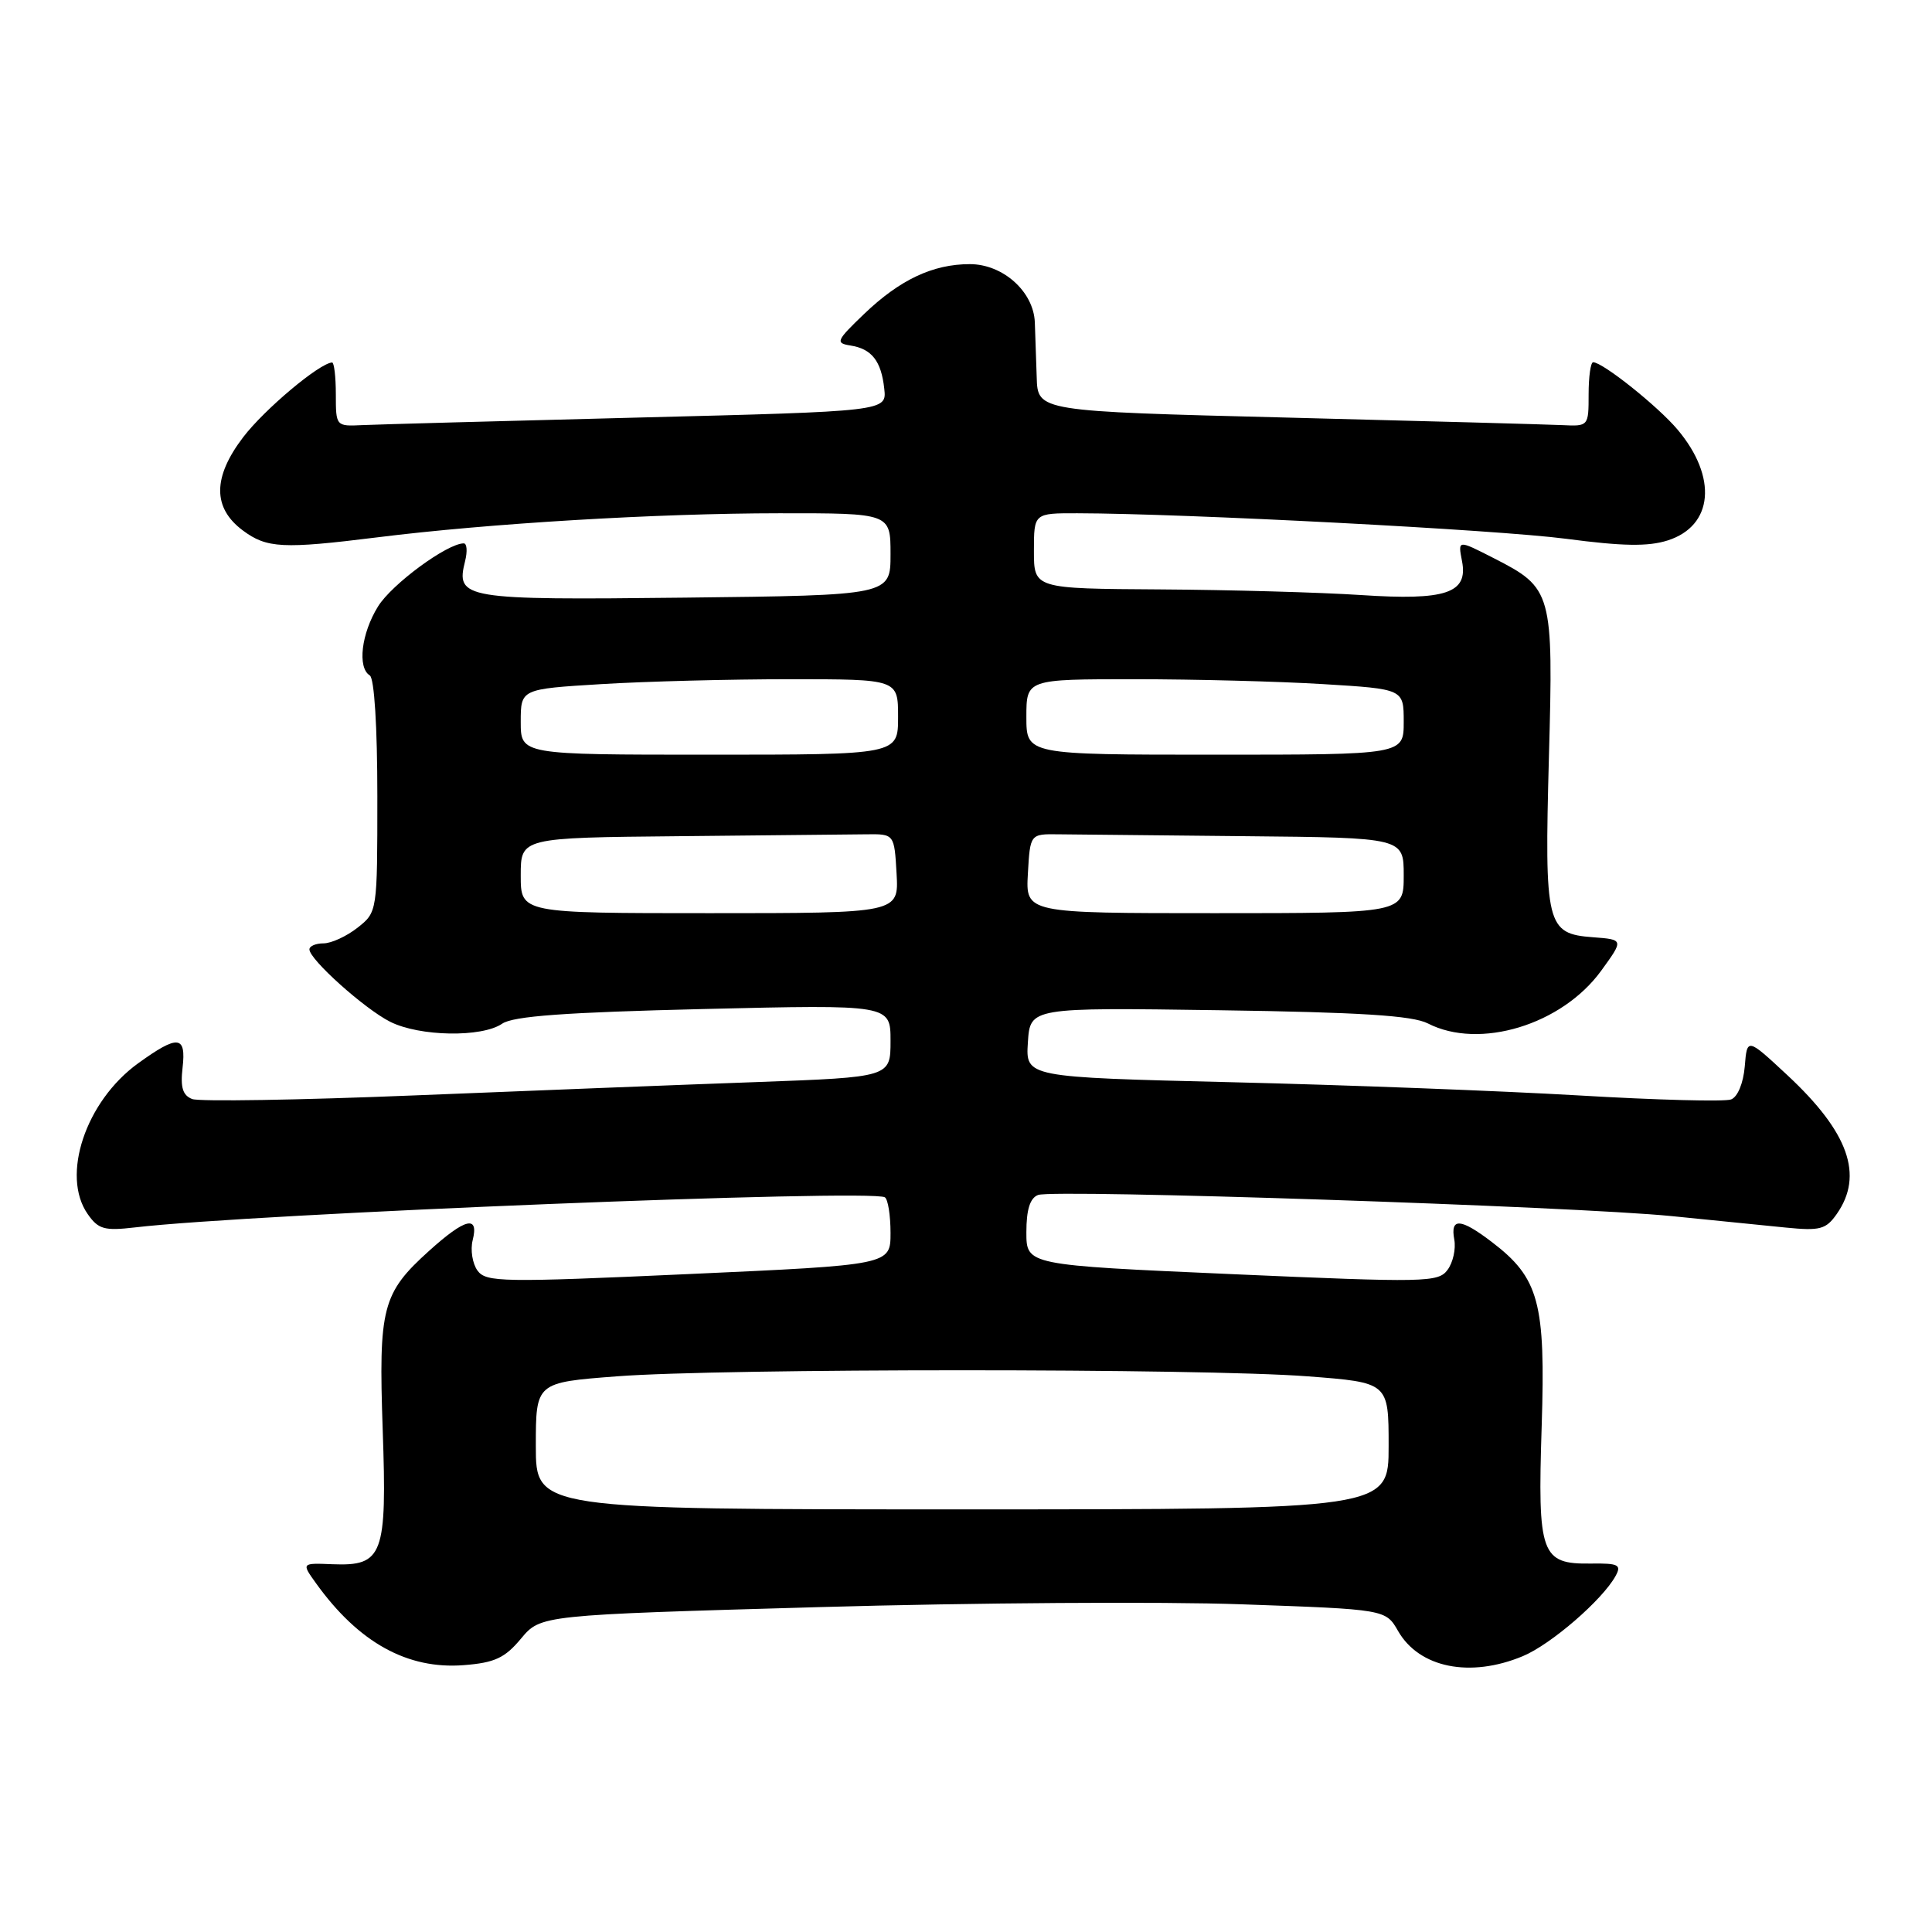<?xml version="1.0" encoding="UTF-8" standalone="no"?>
<!DOCTYPE svg PUBLIC "-//W3C//DTD SVG 1.1//EN" "http://www.w3.org/Graphics/SVG/1.1/DTD/svg11.dtd" >
<svg xmlns="http://www.w3.org/2000/svg" xmlns:xlink="http://www.w3.org/1999/xlink" version="1.1" viewBox="0 0 256 256">
 <g >
 <path fill="currentColor"
d=" M 69.04 217.12 C 71.65 214.00 71.65 214.00 108.57 212.95 C 128.88 212.37 154.07 212.20 164.55 212.58 C 183.61 213.25 183.61 213.25 185.26 216.13 C 188.06 221.00 194.80 222.36 201.78 219.45 C 205.51 217.90 212.35 211.98 214.08 208.81 C 214.88 207.35 214.45 207.13 210.83 207.18 C 204.18 207.27 203.73 206.02 204.28 189.00 C 204.81 172.59 203.94 169.34 197.66 164.56 C 193.53 161.41 192.15 161.32 192.70 164.25 C 192.93 165.49 192.53 167.29 191.81 168.26 C 190.58 169.93 188.93 169.96 163.25 168.83 C 136.00 167.63 136.00 167.63 136.00 163.28 C 136.00 160.28 136.48 158.75 137.55 158.34 C 139.60 157.55 208.72 159.86 221.50 161.14 C 227.00 161.69 233.81 162.37 236.63 162.66 C 241.17 163.11 241.95 162.90 243.38 160.86 C 246.98 155.72 244.96 150.03 236.84 142.47 C 231.50 137.50 231.50 137.50 231.19 141.31 C 231.00 143.53 230.25 145.35 229.38 145.68 C 228.56 146.00 219.48 145.76 209.19 145.15 C 198.91 144.55 178.22 143.76 163.20 143.40 C 135.90 142.74 135.90 142.74 136.20 138.12 C 136.50 133.50 136.50 133.50 161.50 133.86 C 180.29 134.13 187.17 134.57 189.20 135.61 C 196.03 139.12 206.96 135.80 212.17 128.62 C 215.16 124.50 215.16 124.50 211.08 124.19 C 204.90 123.73 204.64 122.64 205.24 100.29 C 205.84 78.46 205.69 77.92 197.95 73.97 C 193.13 71.51 193.18 71.51 193.73 74.38 C 194.54 78.60 191.59 79.59 180.39 78.85 C 174.95 78.49 162.96 78.16 153.75 78.10 C 137.00 78.00 137.00 78.00 137.00 73.00 C 137.00 68.00 137.00 68.00 142.75 68.01 C 157.02 68.04 198.45 70.20 207.50 71.39 C 215.00 72.38 218.37 72.44 220.98 71.61 C 227.03 69.68 227.60 63.24 222.29 56.93 C 219.70 53.85 212.37 48.00 211.10 48.00 C 210.77 48.00 210.50 49.91 210.50 52.25 C 210.50 56.47 210.48 56.50 207.00 56.33 C 205.07 56.24 188.65 55.79 170.50 55.33 C 137.50 54.50 137.50 54.50 137.37 50.00 C 137.29 47.52 137.18 44.24 137.12 42.70 C 136.95 38.63 132.89 35.00 128.51 35.00 C 123.61 35.00 119.24 37.06 114.50 41.60 C 110.81 45.14 110.67 45.46 112.68 45.78 C 115.51 46.22 116.77 47.83 117.17 51.51 C 117.50 54.50 117.50 54.50 84.50 55.33 C 66.35 55.79 49.92 56.24 48.00 56.33 C 44.52 56.50 44.50 56.47 44.50 52.25 C 44.50 49.91 44.27 48.01 44.00 48.03 C 42.29 48.15 35.03 54.25 32.23 57.92 C 28.17 63.24 28.16 67.30 32.18 70.29 C 35.35 72.65 37.47 72.76 50.00 71.20 C 64.78 69.35 87.07 68.02 103.25 68.01 C 118.00 68.00 118.00 68.00 118.00 73.44 C 118.00 78.88 118.00 78.88 90.75 79.19 C 61.33 79.52 60.37 79.36 61.63 74.34 C 61.95 73.05 61.87 72.00 61.45 72.00 C 59.26 72.00 51.91 77.41 50.09 80.36 C 47.87 83.94 47.34 88.47 49.00 89.50 C 49.60 89.87 50.00 96.32 50.00 105.49 C 50.00 120.85 50.00 120.85 47.37 122.93 C 45.92 124.07 43.89 125.00 42.87 125.00 C 41.84 125.00 41.00 125.36 41.00 125.80 C 41.00 127.13 48.30 133.68 51.70 135.39 C 55.60 137.35 63.84 137.49 66.53 135.65 C 67.99 134.64 74.87 134.14 93.25 133.70 C 118.00 133.11 118.00 133.11 118.00 137.92 C 118.00 142.73 118.00 142.73 100.25 143.38 C 90.49 143.73 70.05 144.53 54.83 145.15 C 39.61 145.77 26.40 145.98 25.47 145.63 C 24.21 145.14 23.89 144.10 24.19 141.49 C 24.69 137.18 23.59 137.07 18.28 140.91 C 11.34 145.94 8.06 155.78 11.62 160.87 C 13.03 162.89 13.83 163.11 17.87 162.64 C 33.34 160.82 115.43 157.53 117.25 158.65 C 117.66 158.91 118.00 161.03 118.00 163.37 C 118.00 167.61 118.00 167.61 91.25 168.82 C 66.51 169.94 64.41 169.91 63.27 168.36 C 62.60 167.43 62.31 165.62 62.63 164.34 C 63.48 160.97 61.66 161.41 56.85 165.75 C 50.64 171.35 50.15 173.27 50.71 189.44 C 51.29 206.08 50.75 207.53 44.07 207.27 C 39.94 207.10 39.94 207.10 41.88 209.80 C 47.52 217.65 53.99 221.23 61.46 220.64 C 65.55 220.32 66.89 219.70 69.04 217.12 Z  M 71.00 191.60 C 71.00 183.19 71.00 183.19 81.75 182.37 C 95.67 181.30 159.33 181.30 173.25 182.37 C 184.00 183.19 184.00 183.19 184.00 191.60 C 184.00 200.00 184.00 200.00 127.50 200.00 C 71.00 200.00 71.00 200.00 71.00 191.60 Z  M 69.00 116.00 C 69.00 111.00 69.00 111.00 90.00 110.80 C 101.55 110.69 112.69 110.58 114.75 110.55 C 118.50 110.50 118.50 110.50 118.80 115.75 C 119.10 121.00 119.10 121.00 94.05 121.00 C 69.00 121.00 69.00 121.00 69.00 116.00 Z  M 136.20 115.75 C 136.50 110.50 136.50 110.50 140.25 110.55 C 142.31 110.58 153.45 110.69 165.00 110.80 C 186.00 111.00 186.00 111.00 186.00 116.00 C 186.00 121.00 186.00 121.00 160.95 121.00 C 135.90 121.00 135.90 121.00 136.20 115.75 Z  M 69.00 95.65 C 69.00 91.30 69.00 91.30 79.66 90.65 C 85.52 90.29 96.77 90.00 104.66 90.00 C 119.00 90.00 119.00 90.00 119.00 95.00 C 119.00 100.00 119.00 100.00 94.00 100.00 C 69.00 100.00 69.00 100.00 69.00 95.65 Z  M 136.00 95.00 C 136.00 90.00 136.00 90.00 150.34 90.00 C 158.23 90.00 169.48 90.29 175.34 90.65 C 186.00 91.30 186.00 91.30 186.00 95.65 C 186.00 100.00 186.00 100.00 161.00 100.00 C 136.00 100.00 136.00 100.00 136.00 95.00 Z "/>
</g>
</svg>